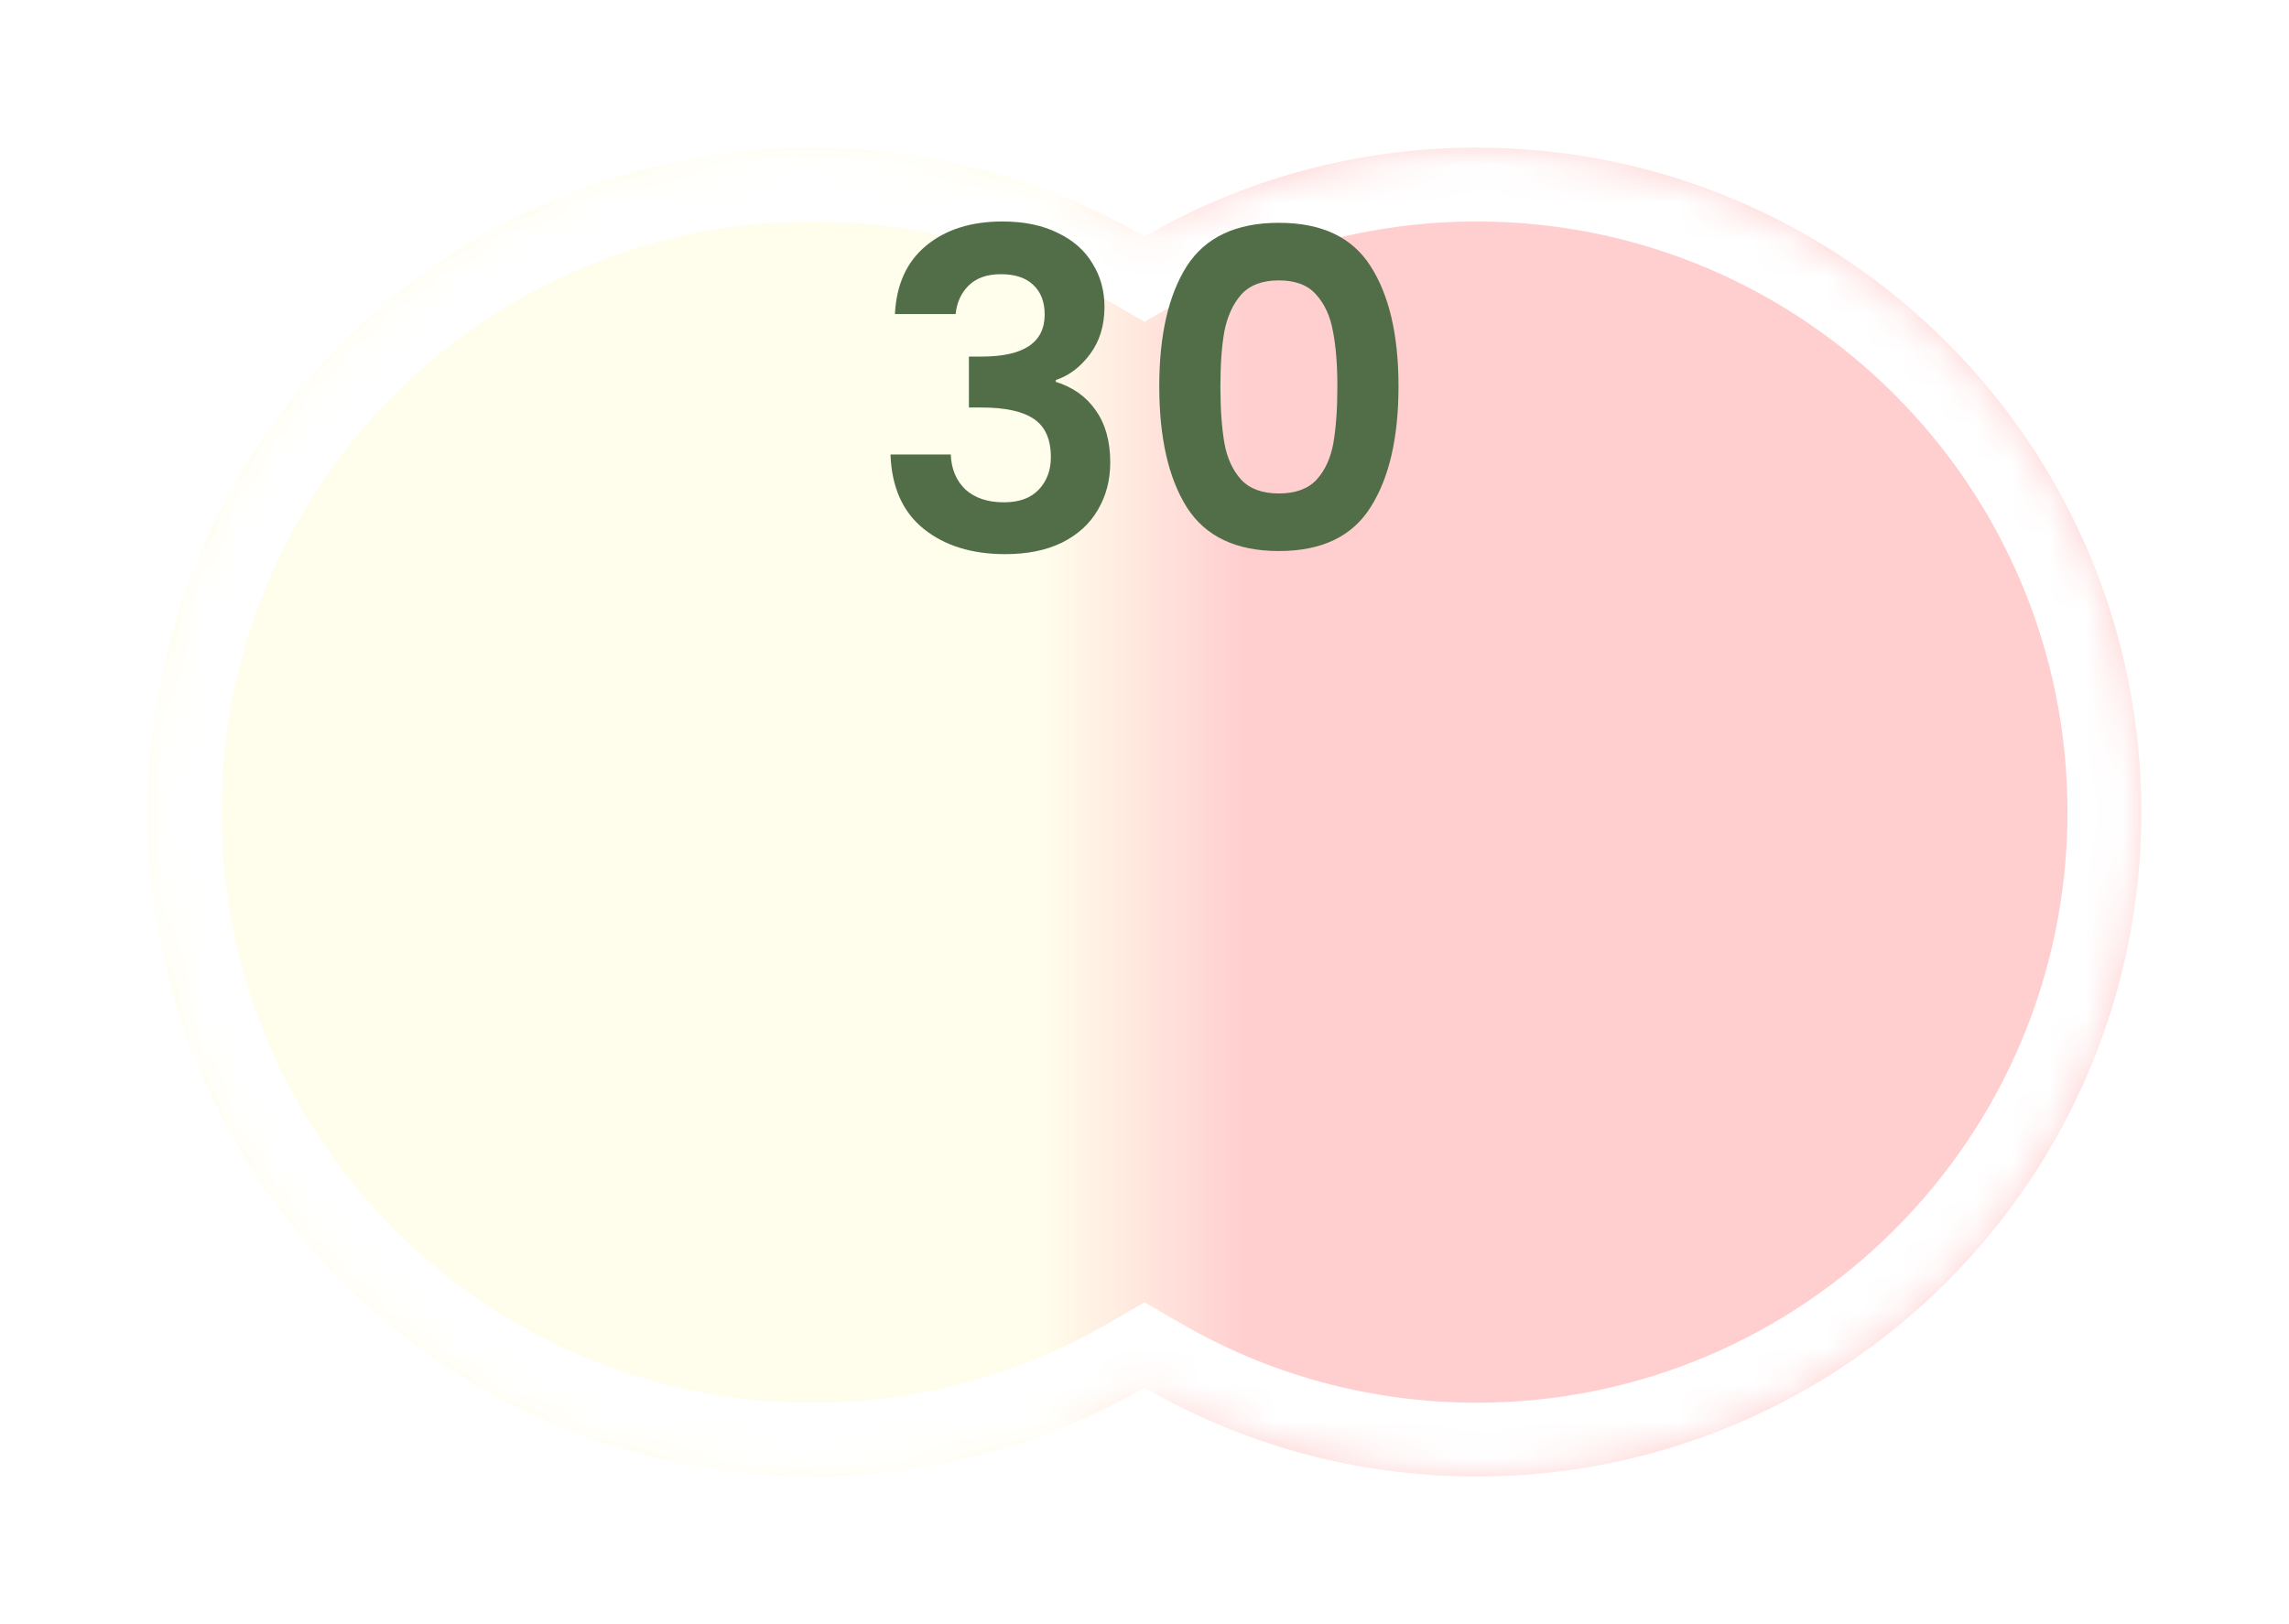 <svg width="62" height="44" viewBox="0 0 62 44" fill="none" xmlns="http://www.w3.org/2000/svg">
<g filter="url(#filter0_d_160_9472)">
<mask id="path-1-inside-1_160_9472" fill="white">
<path fill-rule="evenodd" clip-rule="evenodd" d="M31 35.592C28.352 37.123 25.279 38 22 38C12.059 38 4 29.941 4 20C4 10.059 12.059 2 22 2C25.279 2 28.352 2.877 31 4.408C33.648 2.877 36.721 2 40 2C49.941 2 58 10.059 58 20C58 29.941 49.941 38 40 38C36.721 38 33.648 37.123 31 35.592Z"/>
</mask>
<path fill-rule="evenodd" clip-rule="evenodd" d="M31 35.592C28.352 37.123 25.279 38 22 38C12.059 38 4 29.941 4 20C4 10.059 12.059 2 22 2C25.279 2 28.352 2.877 31 4.408C33.648 2.877 36.721 2 40 2C49.941 2 58 10.059 58 20C58 29.941 49.941 38 40 38C36.721 38 33.648 37.123 31 35.592Z" fill="url(#paint0_linear_160_9472)"/>
<path d="M31 35.592L32.002 33.861L31 33.281L29.998 33.861L31 35.592ZM31 4.408L29.999 6.139L31 6.719L32.002 6.139L31 4.408ZM29.998 33.861C27.647 35.221 24.918 36 22 36V40C25.64 40 29.058 39.026 32.002 37.323L29.998 33.861ZM22 36C13.163 36 6 28.837 6 20H2C2 31.046 10.954 40 22 40V36ZM6 20C6 11.163 13.163 4 22 4V0C10.954 0 2 8.954 2 20H6ZM22 4C24.918 4 27.647 4.779 29.999 6.139L32.002 2.677C29.058 0.974 25.64 0 22 0V4ZM32.002 6.139C34.353 4.779 37.082 4 40 4V0C36.361 0 32.942 0.974 29.999 2.677L32.002 6.139ZM40 4C48.837 4 56 11.163 56 20H60C60 8.954 51.046 0 40 0V4ZM56 20C56 28.837 48.837 36 40 36V40C51.046 40 60 31.046 60 20H56ZM40 36C37.082 36 34.353 35.221 32.002 33.861L29.998 37.323C32.942 39.026 36.361 40 40 40V36Z" fill="white" mask="url(#path-1-inside-1_160_9472)"/>
</g>
<path d="M31.4 10.464C31.4 9.08 31.648 7.996 32.144 7.212C32.648 6.428 33.48 6.036 34.64 6.036C35.8 6.036 36.628 6.428 37.124 7.212C37.628 7.996 37.88 9.08 37.88 10.464C37.88 11.856 37.628 12.948 37.124 13.74C36.628 14.532 35.8 14.928 34.64 14.928C33.48 14.928 32.648 14.532 32.144 13.74C31.648 12.948 31.4 11.856 31.4 10.464ZM36.224 10.464C36.224 9.872 36.184 9.376 36.104 8.976C36.032 8.568 35.88 8.236 35.648 7.98C35.424 7.724 35.088 7.596 34.64 7.596C34.192 7.596 33.852 7.724 33.62 7.98C33.396 8.236 33.244 8.568 33.164 8.976C33.092 9.376 33.056 9.872 33.056 10.464C33.056 11.072 33.092 11.584 33.164 12C33.236 12.408 33.388 12.74 33.62 12.996C33.852 13.244 34.192 13.368 34.64 13.368C35.088 13.368 35.428 13.244 35.66 12.996C35.892 12.74 36.044 12.408 36.116 12C36.188 11.584 36.224 11.072 36.224 10.464Z" fill="#526E48"/>
<path d="M24.24 8.508C24.28 7.708 24.56 7.092 25.08 6.66C25.608 6.22 26.3 6 27.156 6C27.74 6 28.24 6.104 28.656 6.312C29.072 6.512 29.384 6.788 29.592 7.14C29.808 7.484 29.916 7.876 29.916 8.316C29.916 8.82 29.784 9.248 29.52 9.6C29.264 9.944 28.956 10.176 28.596 10.296V10.344C29.06 10.488 29.42 10.744 29.676 11.112C29.94 11.48 30.072 11.952 30.072 12.528C30.072 13.008 29.96 13.436 29.736 13.812C29.52 14.188 29.196 14.484 28.764 14.7C28.34 14.908 27.828 15.012 27.228 15.012C26.324 15.012 25.588 14.784 25.02 14.328C24.452 13.872 24.152 13.2 24.12 12.312H25.752C25.768 12.704 25.9 13.02 26.148 13.26C26.404 13.492 26.752 13.608 27.192 13.608C27.6 13.608 27.912 13.496 28.128 13.272C28.352 13.04 28.464 12.744 28.464 12.384C28.464 11.904 28.312 11.56 28.008 11.352C27.704 11.144 27.232 11.04 26.592 11.04H26.244V9.66H26.592C27.728 9.66 28.296 9.28 28.296 8.52C28.296 8.176 28.192 7.908 27.984 7.716C27.784 7.524 27.492 7.428 27.108 7.428C26.732 7.428 26.44 7.532 26.232 7.74C26.032 7.94 25.916 8.196 25.884 8.508H24.24Z" fill="#526E48"/>
<defs>
<filter id="filter0_d_160_9472" x="0" y="0" width="62" height="44" filterUnits="userSpaceOnUse" color-interpolation-filters="sRGB">
<feFlood flood-opacity="0" result="BackgroundImageFix"/>
<feColorMatrix in="SourceAlpha" type="matrix" values="0 0 0 0 0 0 0 0 0 0 0 0 0 0 0 0 0 0 127 0" result="hardAlpha"/>
<feOffset dy="2"/>
<feGaussianBlur stdDeviation="2"/>
<feComposite in2="hardAlpha" operator="out"/>
<feColorMatrix type="matrix" values="0 0 0 0 0 0 0 0 0 0 0 0 0 0 0 0 0 0 0.5 0"/>
<feBlend mode="normal" in2="BackgroundImageFix" result="effect1_dropShadow_160_9472"/>
<feBlend mode="normal" in="SourceGraphic" in2="effect1_dropShadow_160_9472" result="shape"/>
</filter>
<linearGradient id="paint0_linear_160_9472" x1="4" y1="20" x2="58" y2="20" gradientUnits="userSpaceOnUse">
<stop offset="0.45" stop-color="#FFFDEC"/>
<stop offset="0.55" stop-color="#FFCFCF"/>
</linearGradient>
</defs>
</svg>
